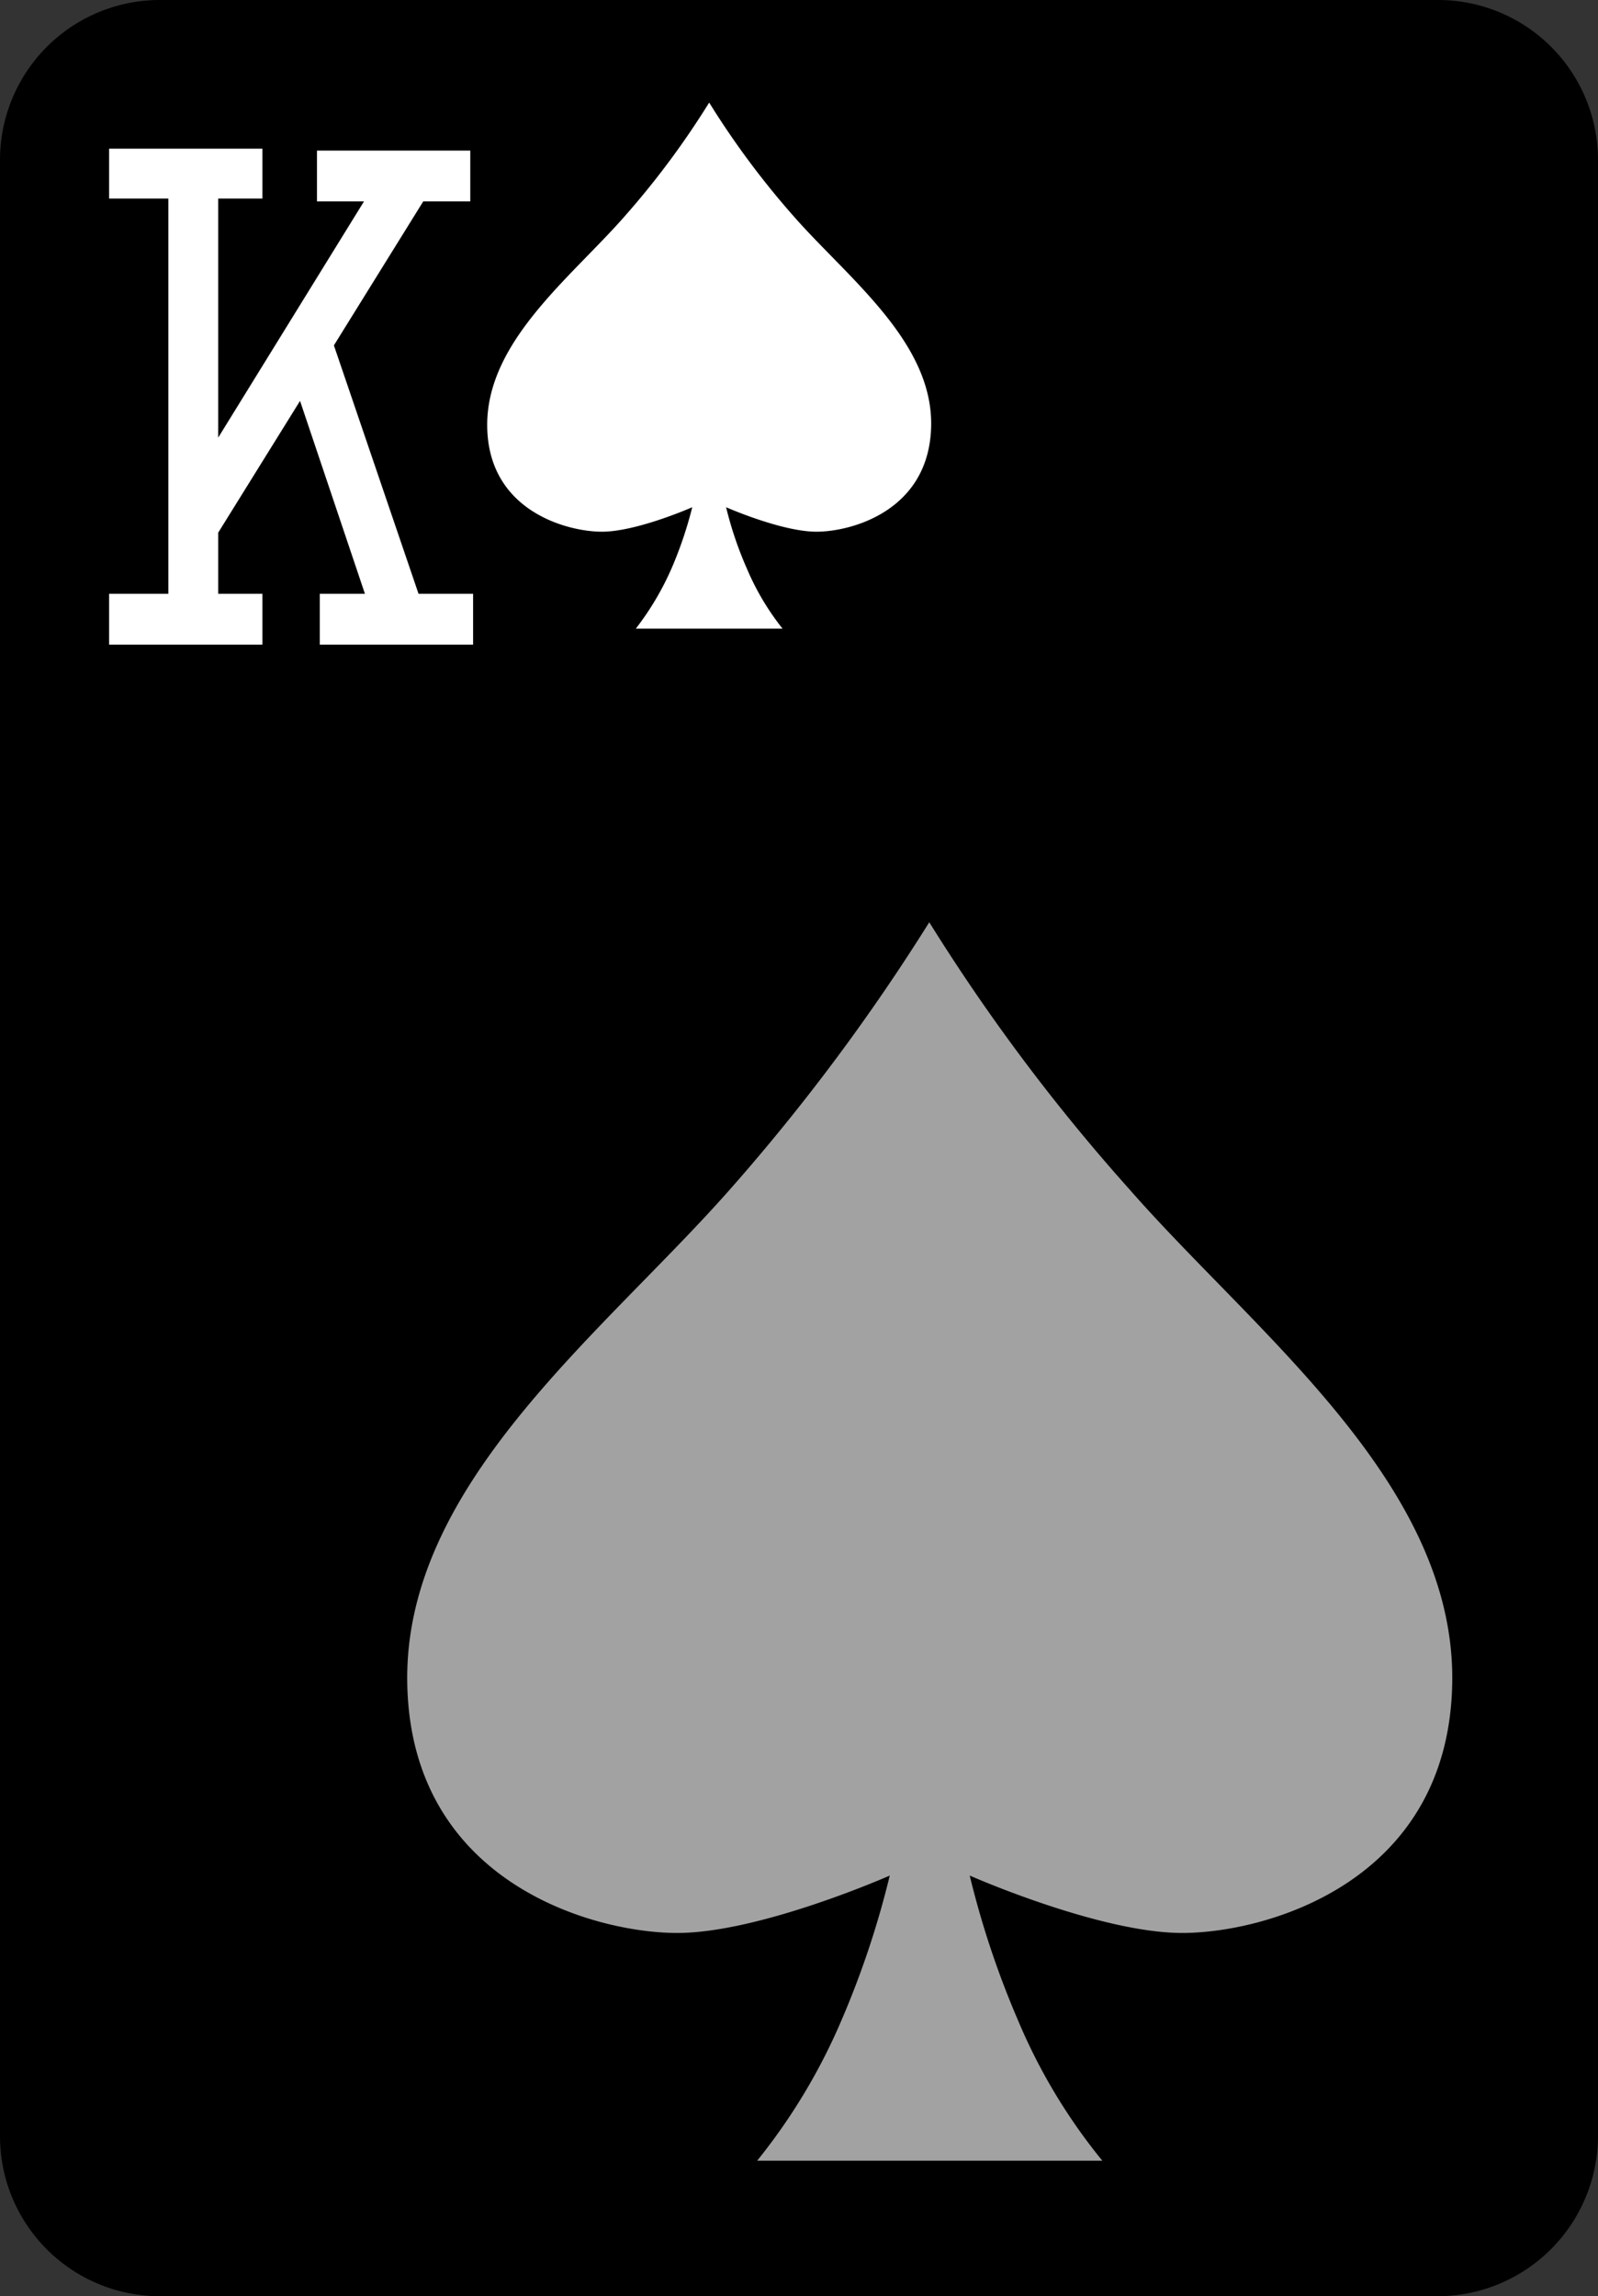 <svg id="Layer_1" data-name="Layer 1" xmlns="http://www.w3.org/2000/svg" viewBox="0 0 169.9 244"><rect x="0" y="0" width="169.9" height="244" fill="#333333" stroke="none"/><title>K_spades</title>
<path d="M17,0H152.9a17,17,0,0,1,17,17V226.9a17.07,17.07,0,0,1-17,17.1H17A17,17,0,0,1,0,227s0-.07,0-0.1V17.1A17,17,0,0,1,16.9,0H17Z" transform="translate(0 0)"/><path d="M117.2,229.6a60.78,60.78,0,0,1-9-15,96.05,96.05,0,0,1-5.1-15.3s13.8,6.1,22.6,6.1,28.3-5.3,28.7-26.5-20.9-37.2-34.3-52.5A204.69,204.69,0,0,1,98.8,98a215.83,215.83,0,0,1-21.2,28.4c-13.5,15.3-34.7,31.3-34.3,52.5S63.2,205.4,72,205.4s22.6-6.1,22.6-6.1a96,96,0,0,1-5.1,15.3,63.28,63.28,0,0,1-9,15h36.7Z" transform="translate(0 0)" style="fill:#a2a2a2"/><polygon points="44.5 63.1 35.5 36.7 45 21.4 50 21.4 50 16 33.7 16 33.7 21.4 38.7 21.4 23.2 46.5 23.2 21.1 27.9 21.1 27.9 15.8 11.6 15.8 11.6 21.1 17.9 21.1 17.9 63.1 11.6 63.1 11.6 68.5 27.9 68.5 27.9 63.1 23.2 63.1 23.2 56.6 31.9 42.6 38.8 63.1 34 63.1 34 68.5 50.3 68.5 50.3 63.1 44.5 63.1" style="fill:#fff"/><path d="M83.2,66.8a27.33,27.33,0,0,1-3.8-6.4,38.56,38.56,0,0,1-2.2-6.5s5.9,2.6,9.6,2.6,12-2.2,12.2-11.2S90.1,29.5,84.4,23a89.32,89.32,0,0,1-9-12.1,89.32,89.32,0,0,1-9,12.1c-5.7,6.5-14.7,13.3-14.6,22.3S60.3,56.5,64,56.5s9.6-2.6,9.6-2.6a42.22,42.22,0,0,1-2.2,6.5,30.27,30.27,0,0,1-3.8,6.4H83.2Z" transform="translate(0 0)" style="fill:#fff"/></svg>